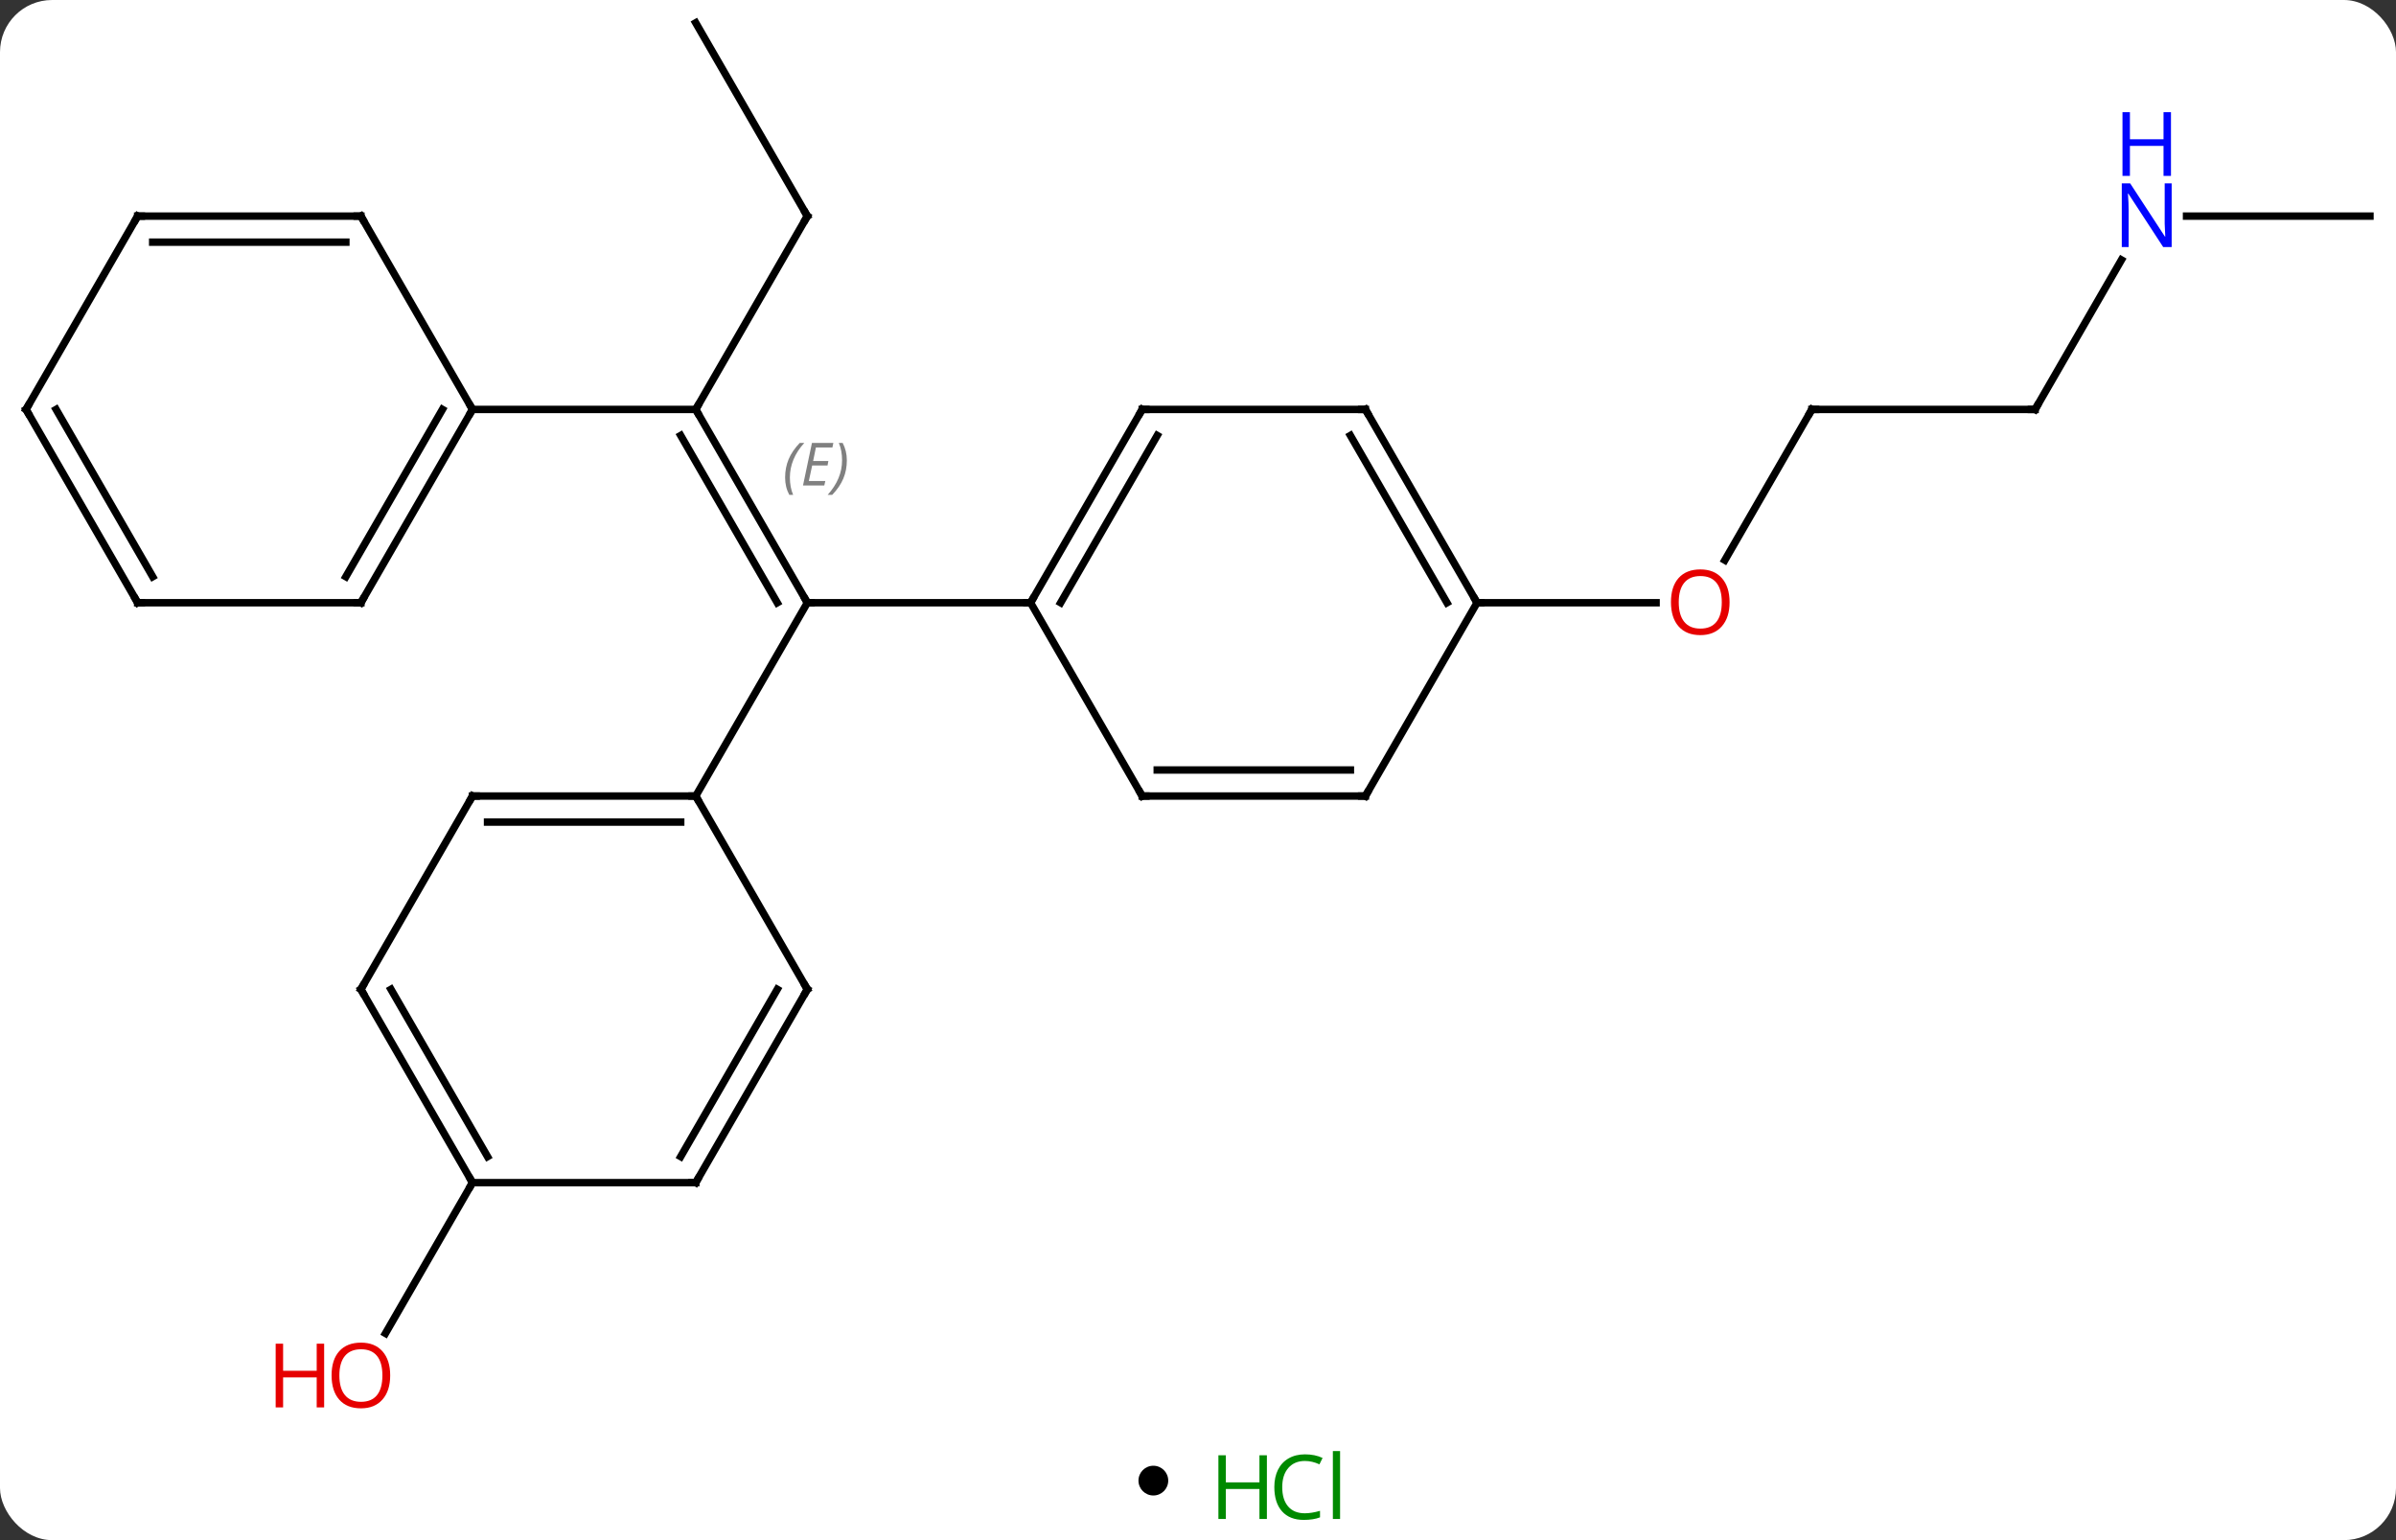 <svg width="322" viewBox="0 0 322 207" style="fill-opacity:1; color-rendering:auto; color-interpolation:auto; text-rendering:auto; stroke:black; stroke-linecap:square; stroke-miterlimit:10; shape-rendering:auto; stroke-opacity:1; fill:black; stroke-dasharray:none; font-weight:normal; stroke-width:1; font-family:'Open Sans'; font-style:normal; stroke-linejoin:miter; font-size:12; stroke-dashoffset:0; image-rendering:auto;" height="207" class="cas-substance-image" xmlns:xlink="http://www.w3.org/1999/xlink" xmlns="http://www.w3.org/2000/svg"><rect x="0" y="0" width="322" height="207" fill="#333333" stroke="none"/><svg class="cas-substance-single-component"><rect y="0" x="0" width="322" stroke="none" ry="7" rx="7" height="207" fill="white" class="cas-substance-group"/><svg y="0" x="0" width="322" viewBox="0 0 322 192" style="fill:black;" height="192" class="cas-substance-single-component-image"><svg><g><g transform="translate(161,94)" style="text-rendering:geometricPrecision; color-rendering:optimizeQuality; color-interpolation:linearRGB; stroke-linecap:butt; image-rendering:optimizeQuality;"><line y2="-38.97" y1="-12.99" x2="-67.5" x1="-52.5" style="fill:none;"/><line y2="-35.47" y1="-12.99" x2="-69.521" x1="-56.541" style="fill:none;"/></g><g transform="translate(161,94)" style="stroke-linecap:butt; font-size:8.4px; fill:gray; text-rendering:geometricPrecision; image-rendering:optimizeQuality; color-rendering:optimizeQuality; font-family:'Open Sans'; font-style:italic; stroke:gray; color-interpolation:linearRGB;"><path style="stroke:none;" d="M-55.487 -29.816 Q-55.487 -31.144 -55.018 -32.269 Q-54.55 -33.394 -53.518 -34.472 L-52.909 -34.472 Q-53.878 -33.41 -54.362 -32.238 Q-54.847 -31.066 -54.847 -29.832 Q-54.847 -28.503 -54.409 -27.488 L-54.925 -27.488 Q-55.487 -28.519 -55.487 -29.816 ZM-50.224 -28.753 L-53.083 -28.753 L-51.88 -34.472 L-49.005 -34.472 L-49.13 -33.863 L-51.349 -33.863 L-51.724 -32.035 L-49.677 -32.035 L-49.786 -31.441 L-51.849 -31.441 L-52.302 -29.347 L-50.083 -29.347 L-50.224 -28.753 ZM-47.192 -32.129 Q-47.192 -30.8 -47.669 -29.668 Q-48.146 -28.535 -49.161 -27.488 L-49.771 -27.488 Q-47.833 -29.644 -47.833 -32.129 Q-47.833 -33.457 -48.271 -34.472 L-47.755 -34.472 Q-47.192 -33.41 -47.192 -32.129 Z"/><line y2="-12.99" y1="-12.99" x2="-22.5" x1="-52.5" style="fill:none; stroke:black;"/><line y2="12.99" y1="-12.99" x2="-67.5" x1="-52.5" style="fill:none; stroke:black;"/><line y2="-64.953" y1="-38.97" x2="-52.5" x1="-67.5" style="fill:none; stroke:black;"/><line y2="-38.97" y1="-38.97" x2="-97.5" x1="-67.5" style="fill:none; stroke:black;"/><line y2="-90.933" y1="-64.953" x2="-67.5" x1="-52.5" style="fill:none; stroke:black;"/><line y2="-38.97" y1="-18.712" x2="82.5" x1="70.803" style="fill:none; stroke:black;"/><line y2="-12.99" y1="-12.99" x2="37.5" x1="61.562" style="fill:none; stroke:black;"/><line y2="-38.97" y1="-38.97" x2="112.5" x1="82.5" style="fill:none; stroke:black;"/><line y2="-59.065" y1="-38.97" x2="124.101" x1="112.5" style="fill:none; stroke:black;"/><line y2="-64.953" y1="-64.953" x2="157.5" x1="132.852" style="fill:none; stroke:black;"/><line y2="64.953" y1="85.211" x2="-97.5" x1="-109.197" style="fill:none; stroke:black;"/><line y2="-38.97" y1="-12.99" x2="-7.5" x1="-22.5" style="fill:none; stroke:black;"/><line y2="-35.47" y1="-12.99" x2="-5.479" x1="-18.459" style="fill:none; stroke:black;"/><line y2="12.99" y1="-12.99" x2="-7.5" x1="-22.5" style="fill:none; stroke:black;"/><line y2="-38.97" y1="-38.97" x2="22.5" x1="-7.5" style="fill:none; stroke:black;"/><line y2="12.99" y1="12.99" x2="22.5" x1="-7.5" style="fill:none; stroke:black;"/><line y2="9.49" y1="9.49" x2="20.479" x1="-5.479" style="fill:none; stroke:black;"/><line y2="-12.99" y1="-38.97" x2="37.5" x1="22.5" style="fill:none; stroke:black;"/><line y2="-12.99" y1="-35.47" x2="33.459" x1="20.479" style="fill:none; stroke:black;"/><line y2="-12.99" y1="12.99" x2="37.5" x1="22.5" style="fill:none; stroke:black;"/><line y2="12.99" y1="12.99" x2="-97.5" x1="-67.5" style="fill:none; stroke:black;"/><line y2="16.49" y1="16.49" x2="-95.479" x1="-69.521" style="fill:none; stroke:black;"/><line y2="38.97" y1="12.99" x2="-52.5" x1="-67.5" style="fill:none; stroke:black;"/><line y2="38.97" y1="12.99" x2="-112.5" x1="-97.5" style="fill:none; stroke:black;"/><line y2="64.953" y1="38.97" x2="-67.5" x1="-52.5" style="fill:none; stroke:black;"/><line y2="61.453" y1="38.97" x2="-69.521" x1="-56.541" style="fill:none; stroke:black;"/><line y2="64.953" y1="38.97" x2="-97.5" x1="-112.5" style="fill:none; stroke:black;"/><line y2="61.453" y1="38.97" x2="-95.479" x1="-108.459" style="fill:none; stroke:black;"/><line y2="64.953" y1="64.953" x2="-97.5" x1="-67.5" style="fill:none; stroke:black;"/><line y2="-12.99" y1="-38.97" x2="-112.5" x1="-97.5" style="fill:none; stroke:black;"/><line y2="-16.49" y1="-38.97" x2="-114.521" x1="-101.541" style="fill:none; stroke:black;"/><line y2="-64.953" y1="-38.97" x2="-112.5" x1="-97.5" style="fill:none; stroke:black;"/><line y2="-12.99" y1="-12.99" x2="-142.5" x1="-112.5" style="fill:none; stroke:black;"/><line y2="-64.953" y1="-64.953" x2="-142.5" x1="-112.5" style="fill:none; stroke:black;"/><line y2="-61.453" y1="-61.453" x2="-140.479" x1="-114.521" style="fill:none; stroke:black;"/><line y2="-38.97" y1="-12.99" x2="-157.5" x1="-142.5" style="fill:none; stroke:black;"/><line y2="-38.97" y1="-16.49" x2="-153.458" x1="-140.479" style="fill:none; stroke:black;"/><line y2="-38.97" y1="-64.953" x2="-157.5" x1="-142.5" style="fill:none; stroke:black;"/><path style="fill:none; stroke-miterlimit:5; stroke:black;" d="M-52.75 -13.423 L-52.5 -12.99 L-52 -12.99"/><path style="fill:none; stroke-miterlimit:5; stroke:black;" d="M-67.25 -38.537 L-67.5 -38.97 L-67.25 -39.403"/><path style="fill:none; stroke-miterlimit:5; stroke:black;" d="M-52.75 -64.52 L-52.5 -64.953 L-52.75 -65.386"/></g><g transform="translate(161,94)" style="stroke-linecap:butt; fill:rgb(230,0,0); text-rendering:geometricPrecision; color-rendering:optimizeQuality; image-rendering:optimizeQuality; font-family:'Open Sans'; stroke:rgb(230,0,0); color-interpolation:linearRGB; stroke-miterlimit:5;"><path style="stroke:none;" d="M71.438 -13.06 Q71.438 -10.998 70.398 -9.818 Q69.359 -8.638 67.516 -8.638 Q65.625 -8.638 64.594 -9.803 Q63.562 -10.967 63.562 -13.076 Q63.562 -15.17 64.594 -16.318 Q65.625 -17.467 67.516 -17.467 Q69.375 -17.467 70.406 -16.295 Q71.438 -15.123 71.438 -13.06 ZM64.609 -13.06 Q64.609 -11.326 65.352 -10.42 Q66.094 -9.513 67.516 -9.513 Q68.938 -9.513 69.664 -10.412 Q70.391 -11.31 70.391 -13.06 Q70.391 -14.795 69.664 -15.685 Q68.938 -16.576 67.516 -16.576 Q66.094 -16.576 65.352 -15.678 Q64.609 -14.779 64.609 -13.06 Z"/><path style="fill:none; stroke:black;" d="M82.25 -38.537 L82.5 -38.97 L83 -38.97"/><path style="fill:none; stroke:black;" d="M112 -38.97 L112.5 -38.97 L112.75 -39.403"/><path style="fill:rgb(0,5,255); stroke:none;" d="M130.852 -60.797 L129.711 -60.797 L125.023 -67.984 L124.977 -67.984 Q125.07 -66.719 125.07 -65.672 L125.07 -60.797 L124.148 -60.797 L124.148 -69.359 L125.273 -69.359 L129.945 -62.203 L129.992 -62.203 Q129.992 -62.359 129.945 -63.219 Q129.898 -64.078 129.914 -64.453 L129.914 -69.359 L130.852 -69.359 L130.852 -60.797 Z"/><path style="fill:rgb(0,5,255); stroke:none;" d="M130.758 -70.359 L129.758 -70.359 L129.758 -74.391 L125.242 -74.391 L125.242 -70.359 L124.242 -70.359 L124.242 -78.922 L125.242 -78.922 L125.242 -75.281 L129.758 -75.281 L129.758 -78.922 L130.758 -78.922 L130.758 -70.359 Z"/><path style="stroke:none;" d="M-108.562 90.863 Q-108.562 92.925 -109.602 94.105 Q-110.641 95.285 -112.484 95.285 Q-114.375 95.285 -115.406 94.121 Q-116.438 92.956 -116.438 90.847 Q-116.438 88.753 -115.406 87.605 Q-114.375 86.456 -112.484 86.456 Q-110.625 86.456 -109.594 87.628 Q-108.562 88.8 -108.562 90.863 ZM-115.391 90.863 Q-115.391 92.597 -114.648 93.503 Q-113.906 94.41 -112.484 94.41 Q-111.062 94.41 -110.336 93.511 Q-109.609 92.613 -109.609 90.863 Q-109.609 89.128 -110.336 88.238 Q-111.062 87.347 -112.484 87.347 Q-113.906 87.347 -114.648 88.246 Q-115.391 89.144 -115.391 90.863 Z"/><path style="stroke:none;" d="M-117.438 95.16 L-118.438 95.16 L-118.438 91.128 L-122.953 91.128 L-122.953 95.16 L-123.953 95.16 L-123.953 86.597 L-122.953 86.597 L-122.953 90.238 L-118.438 90.238 L-118.438 86.597 L-117.438 86.597 L-117.438 95.16 Z"/><path style="fill:none; stroke:black;" d="M-22.25 -13.423 L-22.5 -12.99 L-23 -12.99"/><path style="fill:none; stroke:black;" d="M-7.75 -38.537 L-7.5 -38.97 L-7 -38.97"/><path style="fill:none; stroke:black;" d="M-7.75 12.557 L-7.5 12.99 L-7 12.99"/><path style="fill:none; stroke:black;" d="M22 -38.97 L22.5 -38.97 L22.75 -38.537"/><path style="fill:none; stroke:black;" d="M22 12.99 L22.5 12.99 L22.75 12.557"/><path style="fill:none; stroke:black;" d="M37.25 -13.423 L37.5 -12.99 L38 -12.99"/><path style="fill:none; stroke:black;" d="M-68 12.99 L-67.5 12.99 L-67.25 13.423"/><path style="fill:none; stroke:black;" d="M-97 12.99 L-97.5 12.99 L-97.75 13.423"/><path style="fill:none; stroke:black;" d="M-52.75 38.537 L-52.5 38.97 L-52.75 39.403"/><path style="fill:none; stroke:black;" d="M-112.25 38.537 L-112.5 38.97 L-112.25 39.403"/><path style="fill:none; stroke:black;" d="M-67.25 64.52 L-67.5 64.953 L-68 64.953"/><path style="fill:none; stroke:black;" d="M-97.75 64.52 L-97.5 64.953 L-97.75 65.386"/><path style="fill:none; stroke:black;" d="M-97.75 -38.537 L-97.5 -38.97 L-97.75 -39.403"/><path style="fill:none; stroke:black;" d="M-112.25 -13.423 L-112.5 -12.99 L-113 -12.99"/><path style="fill:none; stroke:black;" d="M-112.25 -64.52 L-112.5 -64.953 L-113 -64.953"/><path style="fill:none; stroke:black;" d="M-142 -12.99 L-142.5 -12.99 L-142.75 -13.423"/><path style="fill:none; stroke:black;" d="M-142 -64.953 L-142.5 -64.953 L-142.75 -64.52"/><path style="fill:none; stroke:black;" d="M-157.25 -38.537 L-157.5 -38.97 L-157.25 -39.403"/></g></g></svg></svg><svg y="192" x="153" class="cas-substance-saf"><svg y="5" x="0" width="4" style="fill:black;" height="4" class="cas-substance-saf-dot"><circle stroke="none" r="2" fill="black" cy="2" cx="2"/></svg><svg y="0" x="8" width="22" style="fill:black;" height="15" class="cas-substance-saf-image"><svg><g><g transform="translate(6,8)" style="fill:rgb(0,138,0); text-rendering:geometricPrecision; color-rendering:optimizeQuality; image-rendering:optimizeQuality; font-family:'Open Sans'; stroke:rgb(0,138,0); color-interpolation:linearRGB;"><path style="stroke:none;" d="M3.258 4.156 L2.258 4.156 L2.258 0.125 L-2.258 0.125 L-2.258 4.156 L-3.258 4.156 L-3.258 -4.406 L-2.258 -4.406 L-2.258 -0.766 L2.258 -0.766 L2.258 -4.406 L3.258 -4.406 L3.258 4.156 Z"/><path style="stroke:none;" d="M8.367 -3.641 Q6.961 -3.641 6.141 -2.703 Q5.32 -1.766 5.32 -0.125 Q5.32 1.547 6.109 2.469 Q6.898 3.391 8.352 3.391 Q9.258 3.391 10.398 3.062 L10.398 3.938 Q9.508 4.281 8.211 4.281 Q6.32 4.281 5.289 3.125 Q4.258 1.969 4.258 -0.141 Q4.258 -1.469 4.75 -2.461 Q5.242 -3.453 6.18 -3.992 Q7.117 -4.531 8.383 -4.531 Q9.727 -4.531 10.742 -4.047 L10.32 -3.188 Q9.336 -3.641 8.367 -3.641 ZM13.094 4.156 L12.125 4.156 L12.125 -4.969 L13.094 -4.969 L13.094 4.156 Z"/></g></g></svg></svg></svg></svg></svg>